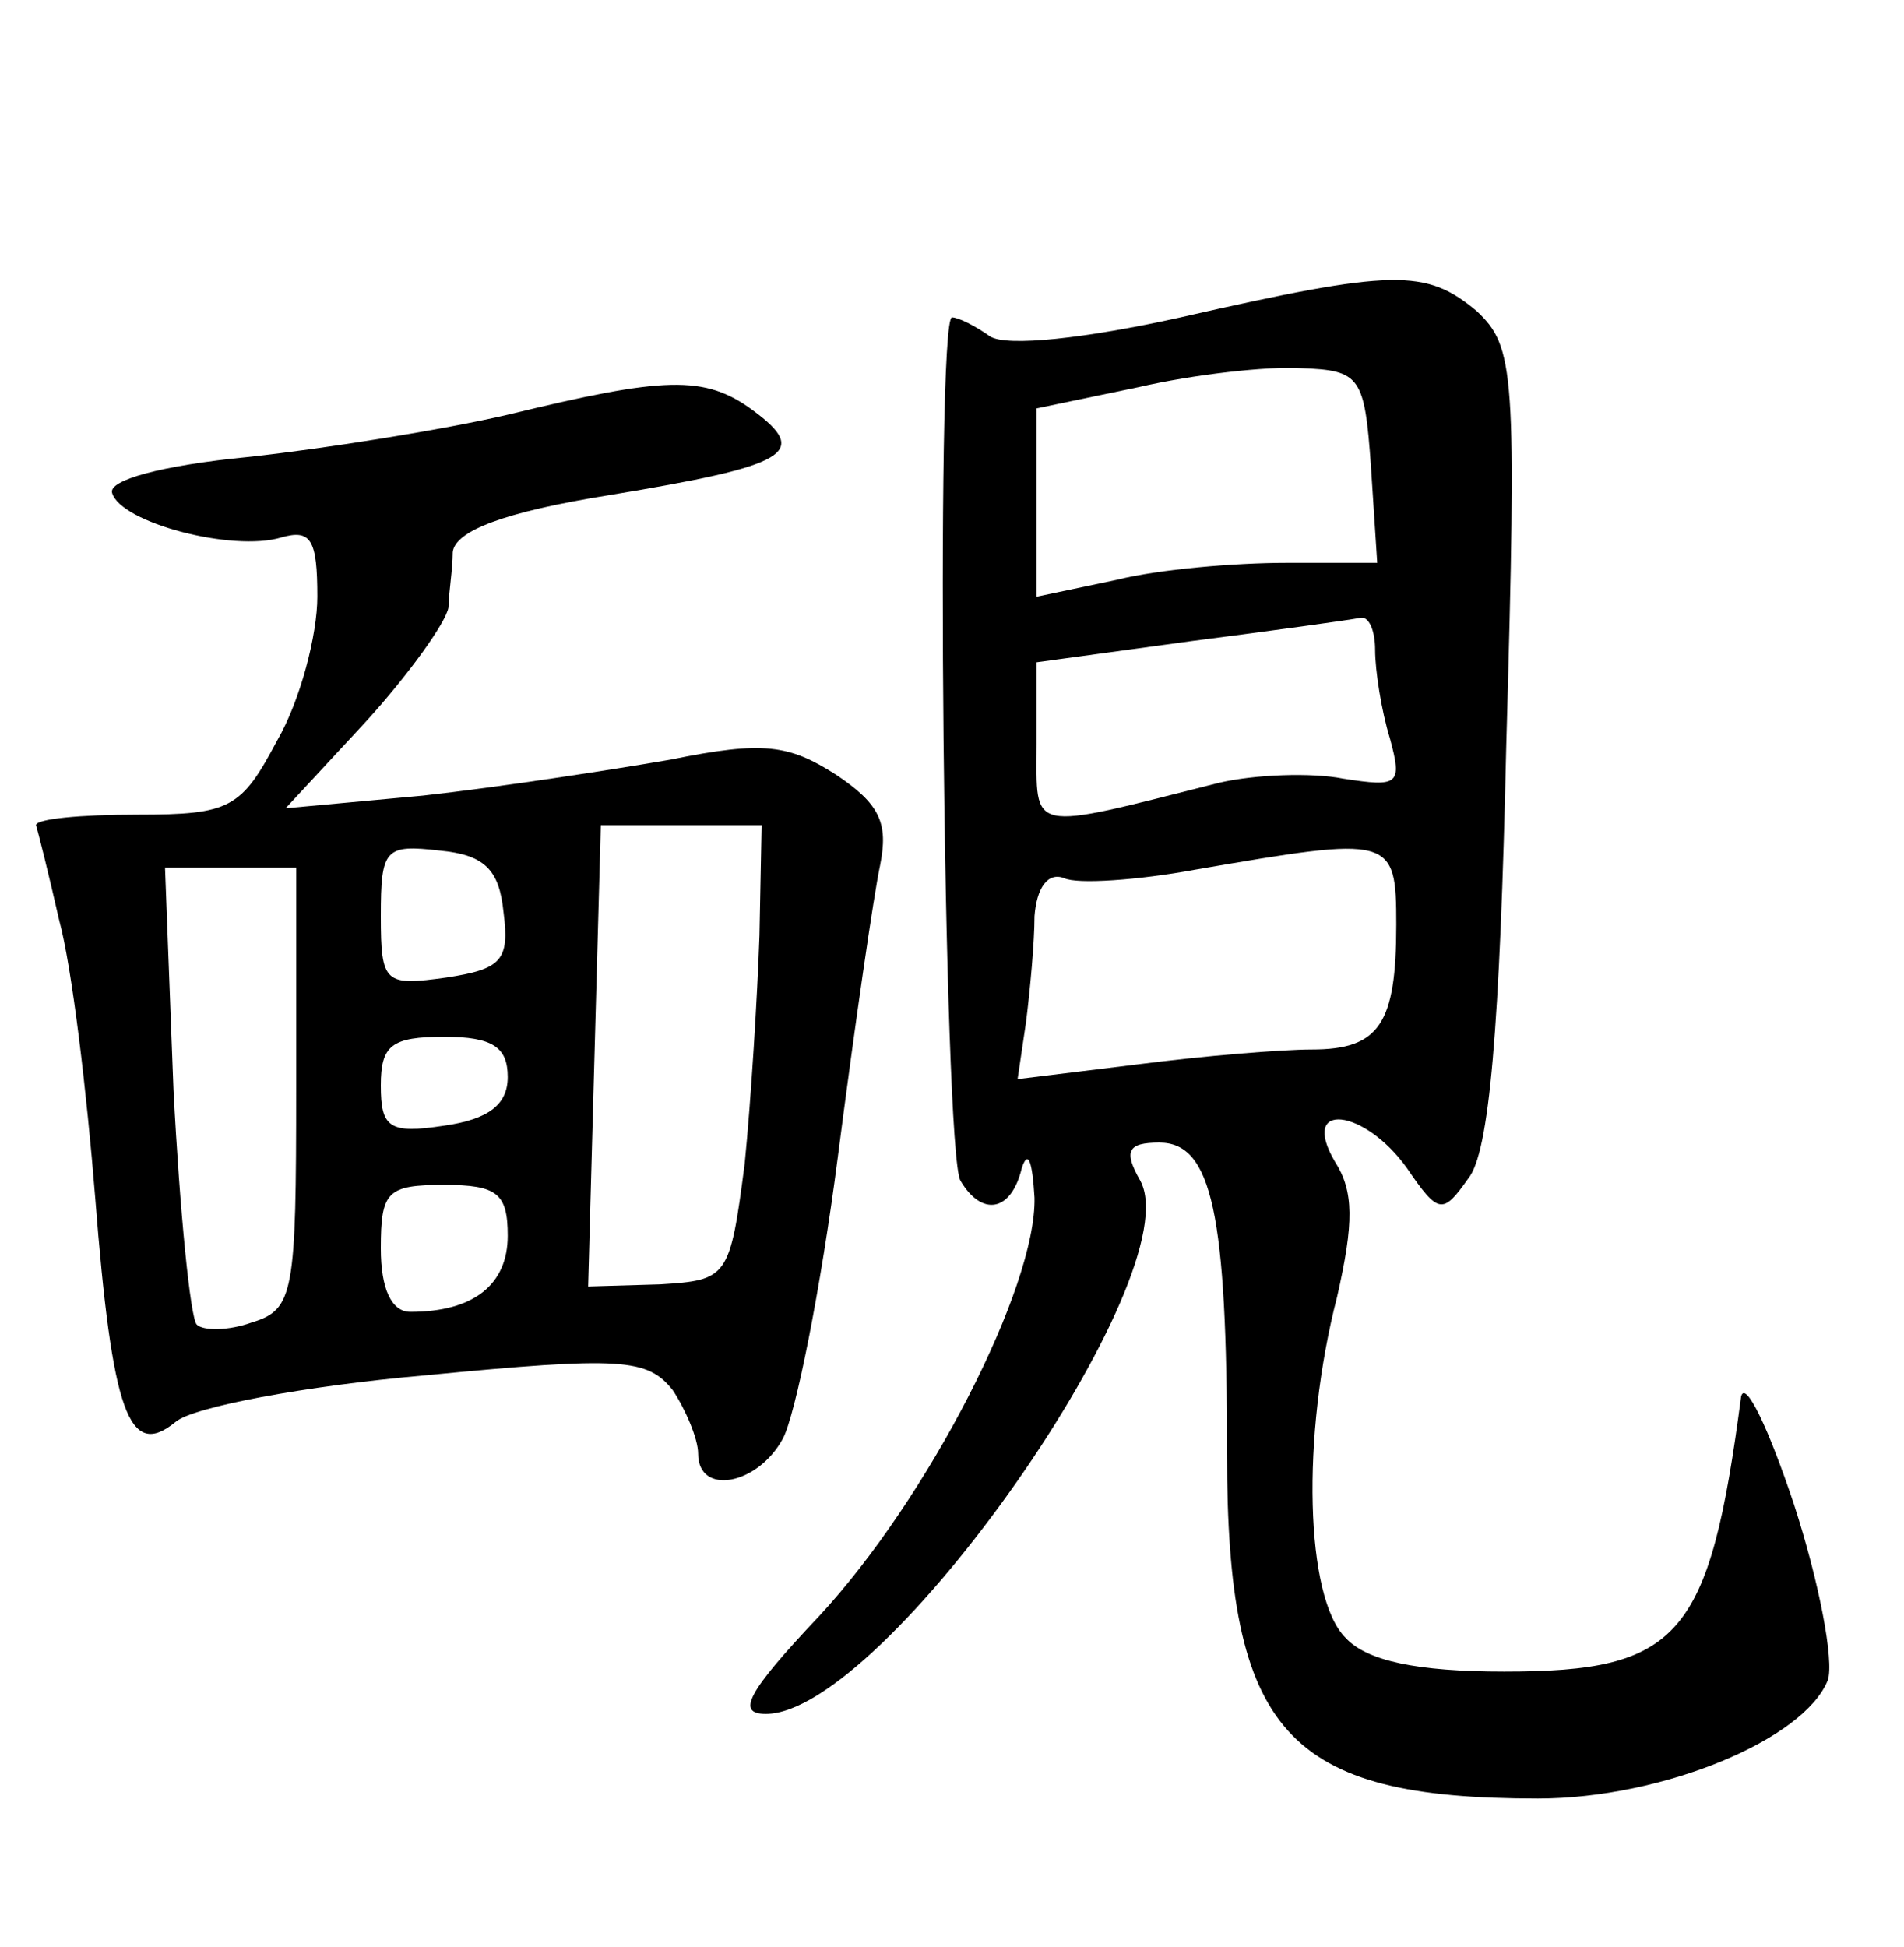 <?xml version="1.0" standalone="no"?>
<!DOCTYPE svg PUBLIC "-//W3C//DTD SVG 20010904//EN"
 "http://www.w3.org/TR/2001/REC-SVG-20010904/DTD/svg10.dtd">
<svg version="1.0" xmlns="http://www.w3.org/2000/svg"
 width="90pt" height="92pt" viewBox="0 0 90 92"
 preserveAspectRatio="xMidYMid meet">
<g transform="translate(0,92) scale(0.1,-0.1)"
fill="#000000" stroke="none">
<path d="M558 770 c-45 -10 -82 -14 -90 -9 -7 5 -15 9 -18 9 -8 0 -4 -395 4
-408 10 -17 24 -15 29 6 3 9 5 3 6 -14 1 -42 -50 -142 -102 -198 -34 -36 -39
-46 -25 -46 56 0 201 208 177 252 -8 14 -6 18 9 18 25 0 32 -34 32 -147 0
-132 28 -163 147 -163 59 0 126 28 137 56 3 9 -4 46 -16 83 -12 36 -23 59 -25
51 -15 -114 -29 -130 -112 -130 -41 0 -65 5 -75 16 -19 19 -21 95 -4 161 8 35
8 50 -1 64 -17 29 14 25 34 -3 15 -22 17 -22 29 -5 10 12 15 71 18 205 5 177
4 188 -14 205 -24 20 -39 20 -140 -3z m90 -70 l3 -46 -43 0 c-24 0 -60 -3 -80
-8 l-38 -8 0 44 0 45 48 10 c26 6 61 10 77 9 28 -1 30 -4 33 -46z m2 -87 c0
-10 3 -29 7 -42 6 -22 4 -23 -22 -19 -15 3 -42 2 -59 -2 -91 -23 -86 -24 -86
18 l0 39 73 10 c39 5 75 10 80 11 4 1 7 -6 7 -15z m10 -130 c0 -47 -8 -59 -40
-59 -14 0 -51 -3 -82 -7 l-57 -7 4 27 c2 16 4 38 4 50 1 13 6 21 14 18 6 -3
35 -1 62 4 93 16 95 16 95 -26z"/>
<path d="M240 724 c-30 -7 -86 -16 -123 -20 -41 -4 -66 -11 -64 -17 4 -14 57
-28 80 -21 14 4 17 -1 17 -28 0 -18 -8 -49 -19 -68 -17 -32 -22 -35 -66 -35
-27 0 -48 -2 -48 -5 1 -3 6 -23 11 -45 6 -22 13 -81 17 -131 8 -102 16 -124
38 -106 8 7 61 17 118 22 93 9 105 8 117 -7 6 -9 12 -23 12 -30 0 -20 28 -15
40 7 6 11 18 71 26 133 8 62 17 124 20 138 4 20 0 29 -21 43 -22 14 -34 16
-78 7 -29 -5 -81 -13 -117 -17 l-65 -6 38 41 c20 22 38 47 39 54 0 6 2 18 2
26 1 10 24 19 74 27 85 14 95 20 68 40 -23 17 -42 16 -116 -2z m119 -246 c-1
-29 -4 -78 -7 -108 -7 -54 -8 -55 -40 -57 l-34 -1 3 109 3 109 38 0 38 0 -1
-52z m-121 11 c3 -23 -1 -27 -27 -31 -29 -4 -31 -3 -31 29 0 32 2 34 28 31 21
-2 28 -9 30 -29z m-98 -83 c0 -97 -1 -105 -21 -111 -11 -4 -23 -4 -26 -1 -3 3
-8 53 -11 111 l-4 105 31 0 31 0 0 -104z m100 5 c0 -13 -9 -20 -30 -23 -26 -4
-30 -1 -30 19 0 19 5 23 30 23 23 0 30 -5 30 -19z m0 -75 c0 -23 -16 -36 -46
-36 -9 0 -14 11 -14 30 0 27 3 30 30 30 25 0 30 -4 30 -24z"/>
</g>
</svg>
